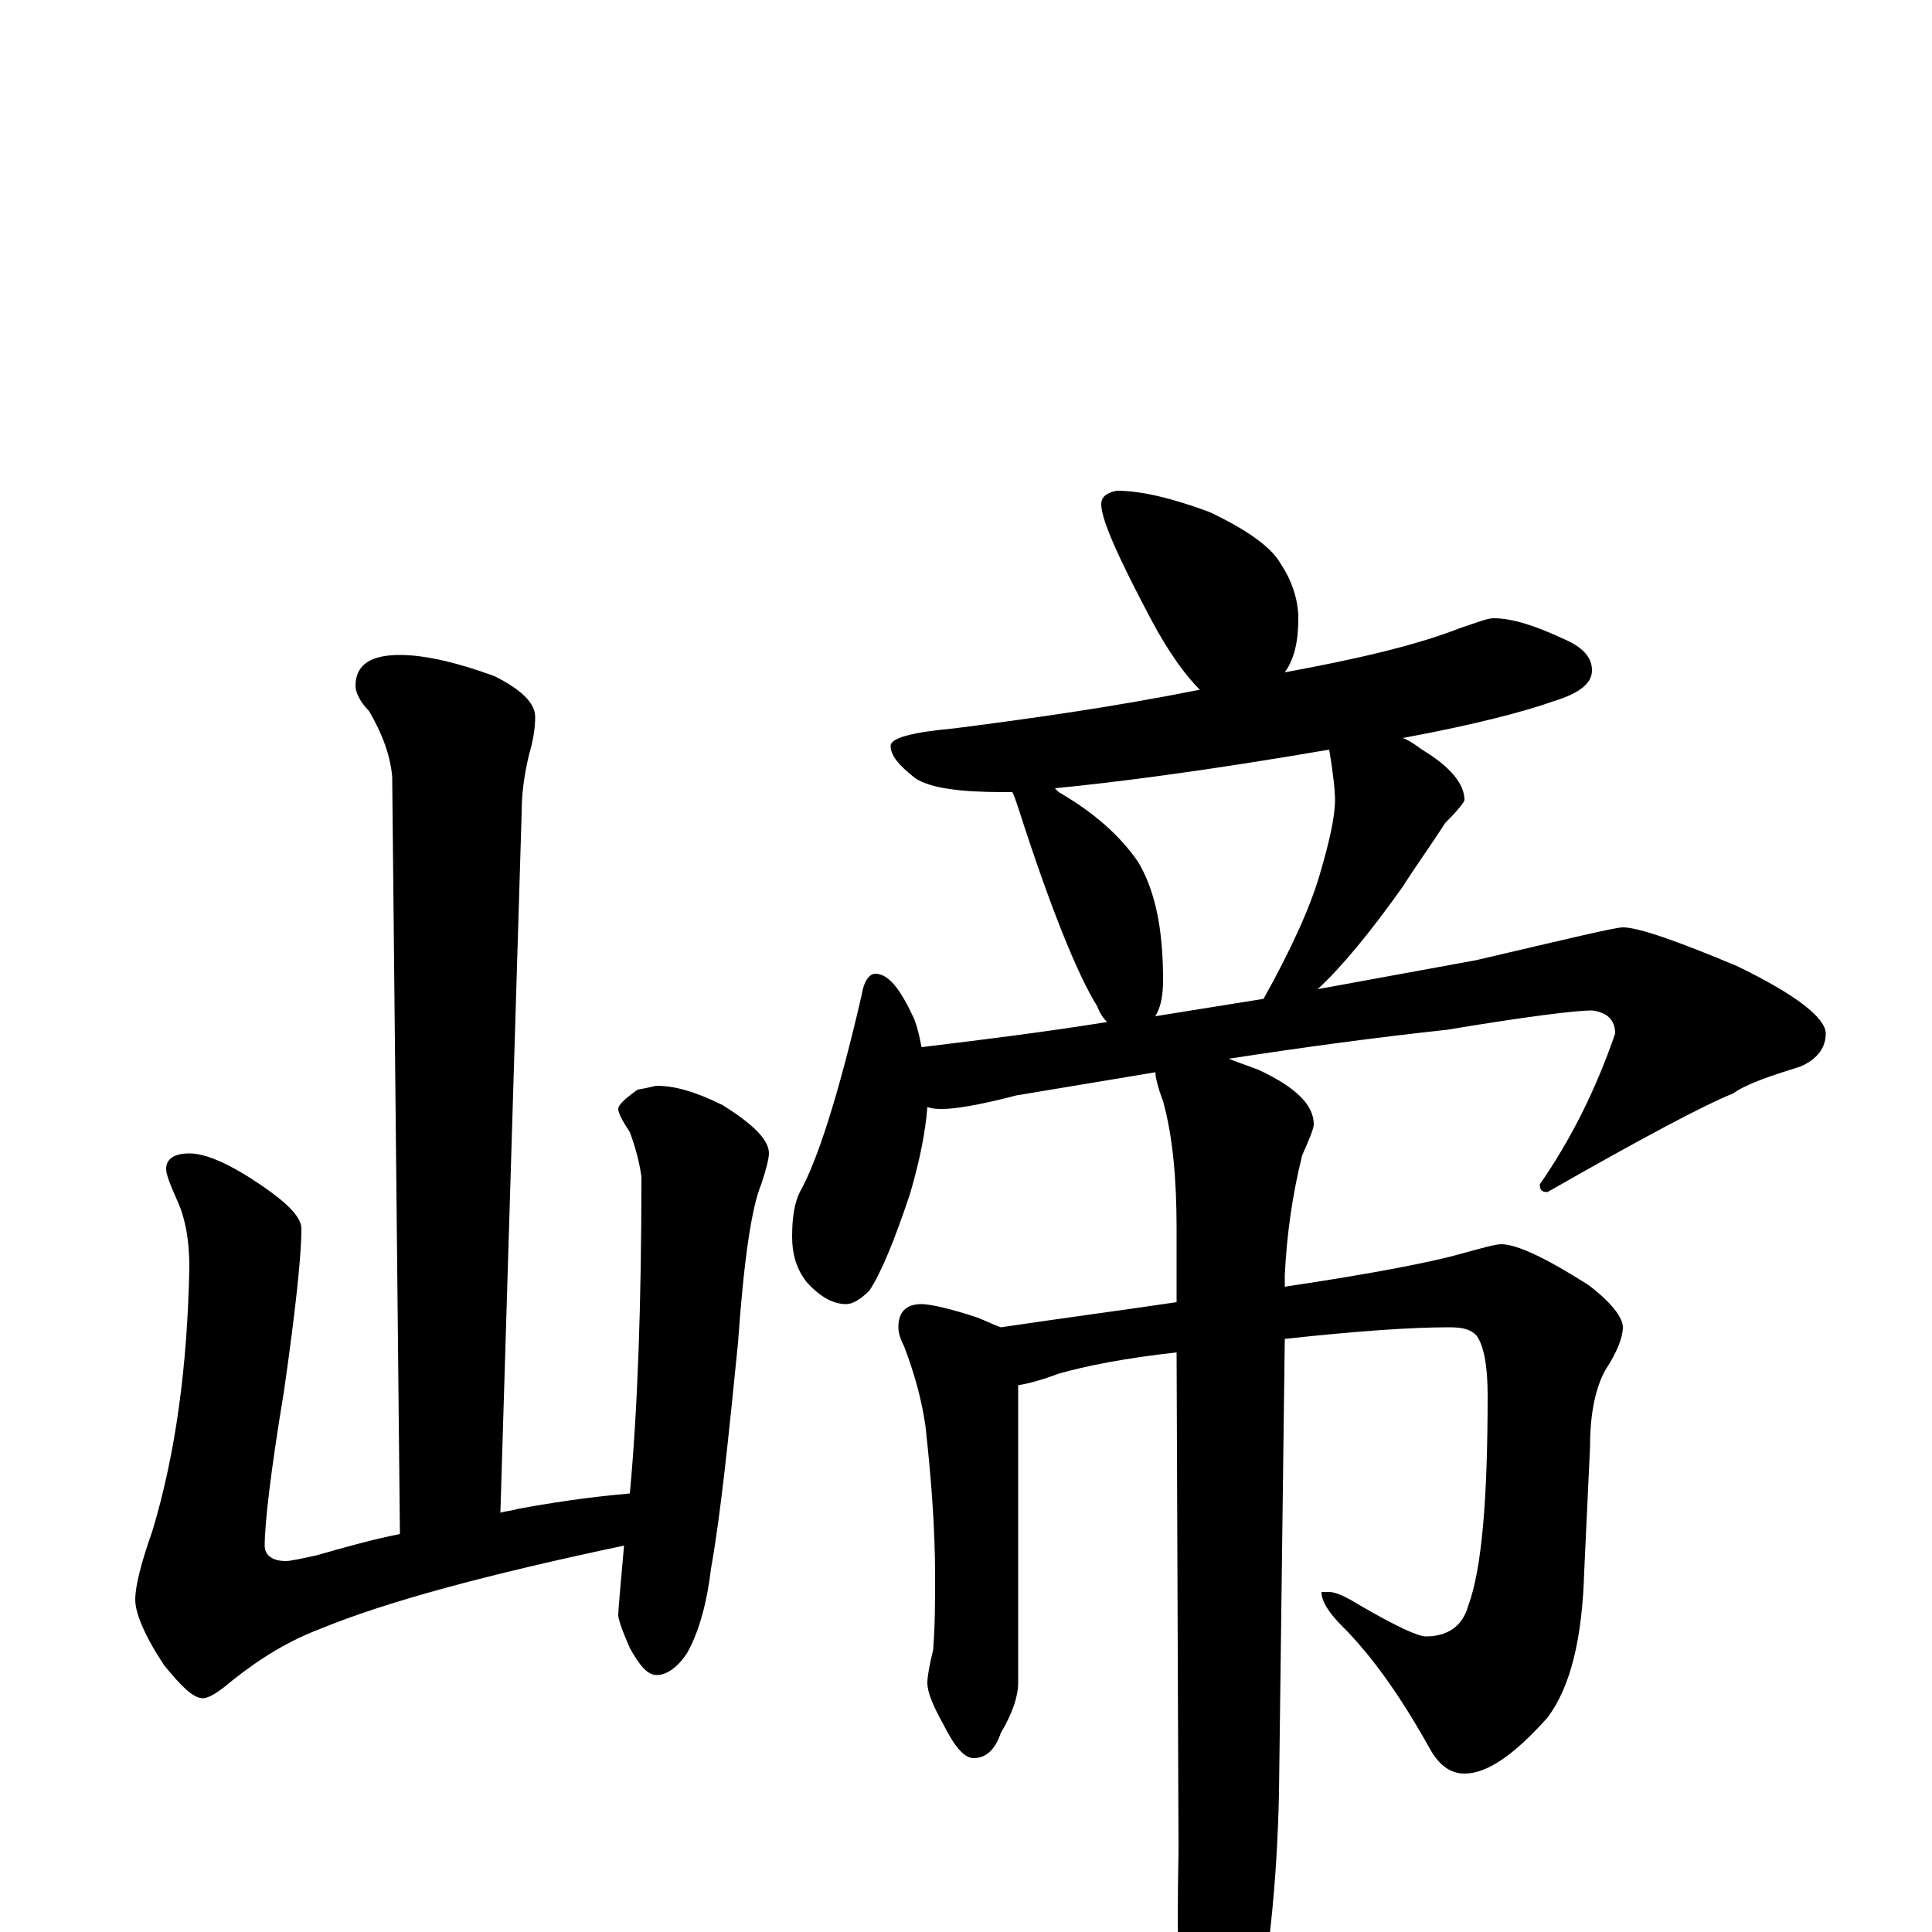 <?xml version="1.0" encoding="utf-8" ?>
<!DOCTYPE svg PUBLIC "-//W3C//DTD SVG 1.1//EN" "http://www.w3.org/Graphics/SVG/1.1/DTD/svg11.dtd">
<svg version="1.1" id="Layer_1" xmlns="http://www.w3.org/2000/svg" xmlns:xlink="http://www.w3.org/1999/xlink" x="0px" y="145px" width="1000px" height="1000px" viewBox="0 0 1000 1000" enable-background="new 0 0 1000 1000" xml:space="preserve">
<g id="Layer_1">
<path id="glyph" transform="matrix(1 0 0 -1 0 1000)" d="M207,661C220,661 237,657 256,650C270,643 277,636 277,629C277,623 276,617 274,610C271,598 270,588 270,579l-11,-362C262,218 265,218 268,219C295,224 315,226 326,227C330,270 332,325 332,391C331,398 329,406 326,414C322,420 320,424 320,426C320,428 323,431 330,436C336,437 339,438 340,438C349,438 360,435 374,428C390,418 398,410 398,403C398,401 397,396 394,387C389,375 385,348 382,305C377,255 373,216 368,188C366,171 362,156 356,145C351,137 345,133 340,133C335,133 331,138 326,147C322,156 320,162 320,164C320,166 321,178 323,200C252,185 200,171 166,157C150,151 135,142 120,130C113,124 108,121 105,121C100,121 94,127 85,138C75,153 70,165 70,172C70,179 73,191 79,208C91,248 97,293 98,344C98,358 96,369 92,378C88,387 86,392 86,395C86,400 90,403 98,403C107,403 120,397 136,386C149,377 156,370 156,364C156,350 153,322 147,280C140,238 137,211 137,200C137,195 141,192 148,192C150,192 155,193 164,195C178,199 192,203 207,206l-4,392C202,609 198,620 191,632C186,637 184,642 184,645C184,656 192,661 207,661M578,746C591,746 607,742 626,735C645,726 658,717 663,708C669,699 672,689 672,680C672,668 670,659 665,652C703,659 733,666 756,675C765,678 770,680 773,680C783,680 795,676 810,669C819,665 824,660 824,653C824,646 817,641 804,637C790,632 764,625 726,618C729,617 732,615 736,612C751,603 758,594 758,586C758,585 755,581 748,574C741,563 733,552 726,541C709,517 694,499 682,488C709,493 737,498 764,503C811,514 836,520 840,520C848,520 868,513 899,500C930,485 945,473 945,465C945,458 941,452 932,448C916,443 904,439 897,434C882,428 850,411 801,383C798,383 797,384 797,387C813,410 826,436 836,465C836,472 832,476 824,477C816,477 791,474 749,467C712,463 675,458 636,452C641,450 647,448 652,446C671,437 680,428 680,418C680,416 678,411 674,402C669,382 666,361 665,340l0,-6C712,341 742,347 756,351C767,354 774,356 777,356C785,356 800,349 822,335C834,326 840,318 840,313C840,308 837,300 831,291C826,282 823,269 823,251l-3,-64C819,152 813,127 801,111C784,92 770,82 758,82C751,82 745,86 740,95C725,122 710,143 695,158C688,165 684,171 684,176l4,0C691,176 696,174 704,169C723,158 734,153 738,153C749,153 757,158 760,169C767,188 770,224 770,278C770,293 768,304 764,309C761,312 757,313 750,313C730,313 702,311 665,307l-3,-235C661,23 656,-21 648,-58C641,-89 634,-105 629,-105C622,-105 617,-95 613,-74C610,-45 609,-7 610,42l-1,258C582,297 562,293 548,289C540,286 533,284 527,283l0,-154C527,122 524,113 518,103C515,94 510,90 504,90C499,90 494,96 488,108C483,117 480,124 480,129C480,132 481,138 483,146C484,159 484,172 484,184C484,209 482,235 479,262C477,276 473,290 468,303C466,307 465,310 465,313C465,321 469,325 477,325C481,325 491,323 506,318C511,316 515,314 518,313C552,318 582,322 609,326l0,38C609,390 607,412 602,430C599,438 598,443 598,445C574,441 550,437 526,433C507,428 494,426 488,426C485,426 483,426 480,427C479,414 476,399 471,382C463,358 456,341 450,332C445,327 441,325 438,325C431,325 424,329 417,337C412,344 410,351 410,360C410,369 411,377 414,383C423,399 434,433 446,485C447,492 450,496 453,496C460,496 466,488 473,473C475,468 476,463 477,458C510,462 542,466 573,471C571,473 569,476 568,479C558,495 544,529 527,582C526,585 525,588 524,590C522,590 521,590 520,590C497,590 482,592 474,597C465,604 461,609 461,614C461,618 472,621 494,623C533,628 576,634 621,643C614,650 605,662 596,679C579,711 570,731 570,739C570,743 573,745 578,746M598,474C617,477 635,480 654,483C668,508 678,530 683,547C688,564 691,577 691,586C691,591 690,600 688,612C624,601 577,595 546,592C547,591 547,591 548,590C567,579 580,567 589,554C598,539 602,519 602,493C602,485 601,479 598,474z"/>
</g>
</svg>
